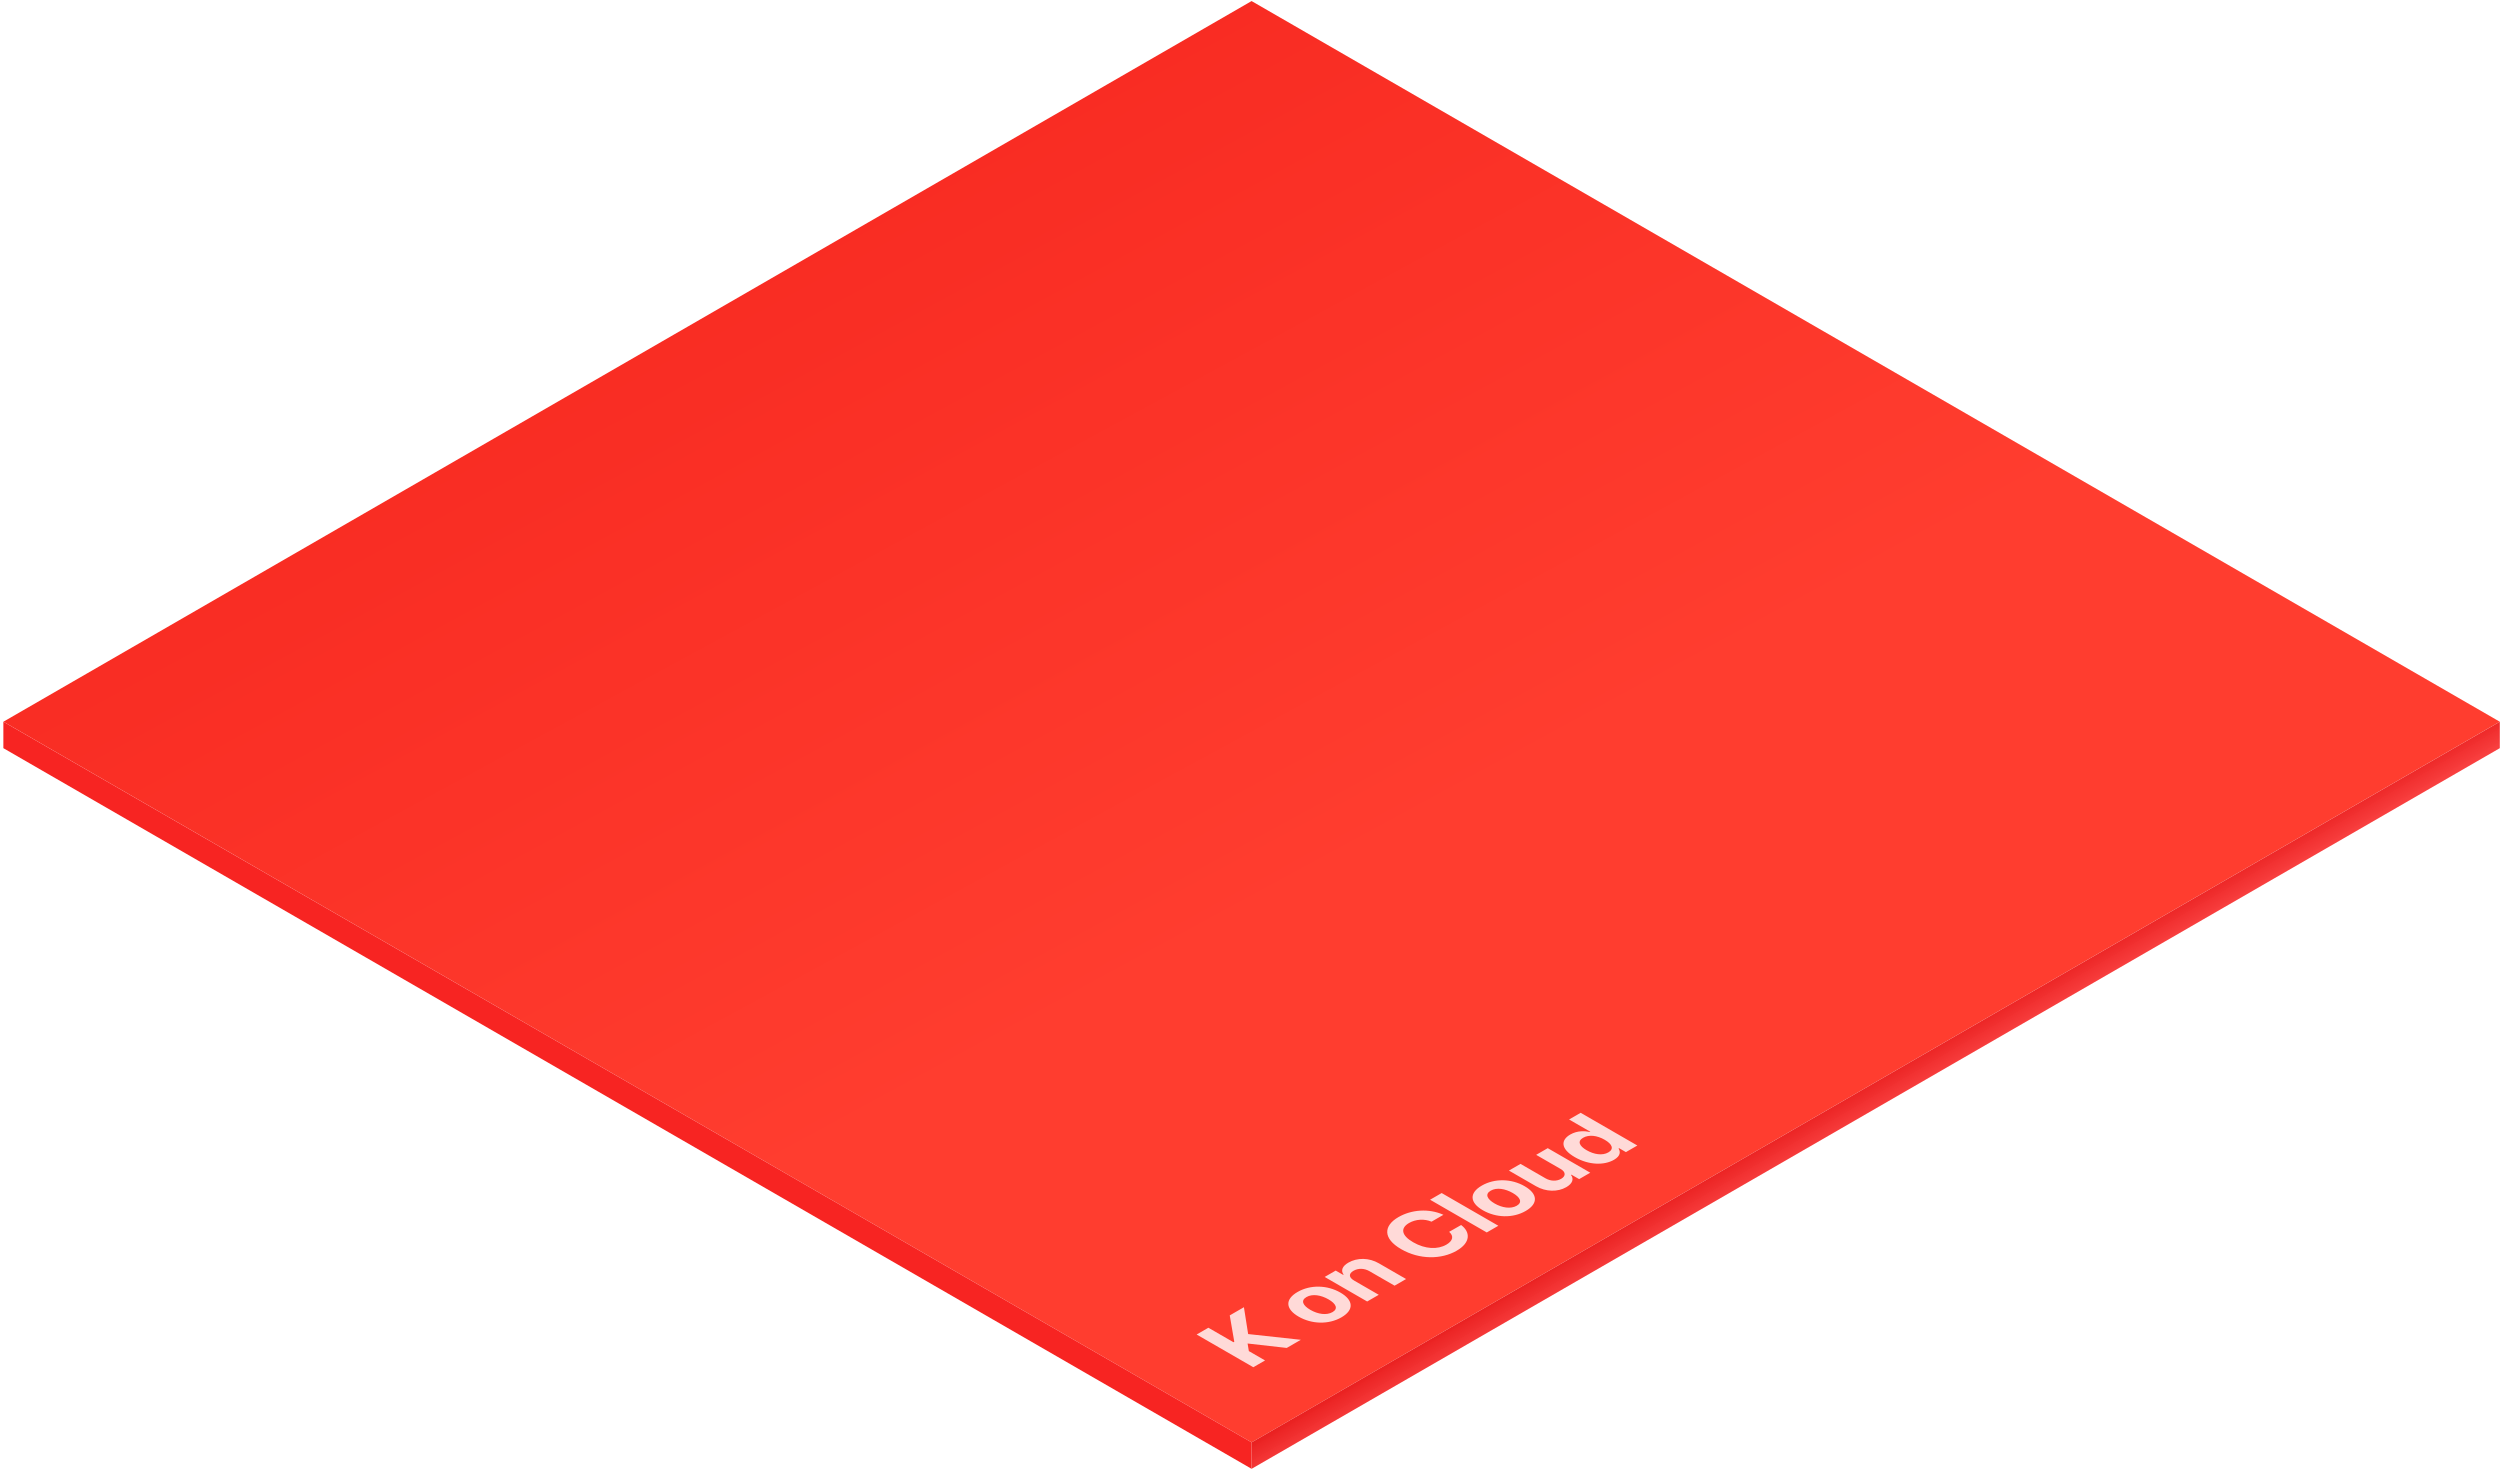 <svg width="605" height="356" viewBox="0 0 605 356" fill="none" xmlns="http://www.w3.org/2000/svg">
<rect width="348.8" height="348.8" transform="matrix(0.866 0.5 -0.866 0.5 302.882 0.256)" fill="url(#paint0_linear_1135_632)"/>
<path d="M0.813 174.656L302.883 349.056V355.456L0.813 181.056V174.656Z" fill="#F72422"/>
<path d="M302.882 349.057L604.951 174.657V181.057L302.882 355.457V349.057Z" fill="url(#paint1_linear_1135_632)"/>
<path d="M303.301 330.87L289.586 322.951L292.427 321.311L298.508 324.821L298.698 324.712L297.599 318.325L301.028 316.345L302.051 322.842L314.801 324.231L311.391 326.2L301.918 325.128L302.222 326.965L306.143 329.229L303.301 330.87ZM324.633 318.794C321.527 320.588 317.454 320.468 314.271 318.63C311.088 316.793 310.899 314.452 314.006 312.659C317.113 310.865 321.186 310.963 324.368 312.801C327.551 314.638 327.74 317.001 324.633 318.794ZM322.474 317.526C323.914 316.694 323.307 315.491 321.508 314.452C319.689 313.402 317.605 313.052 316.165 313.884C314.707 314.726 315.294 315.94 317.113 316.99C318.912 318.029 321.015 318.368 322.474 317.526ZM327.712 309.908L333.661 313.342L330.857 314.961L320.57 309.022L323.241 307.479L325.041 308.518L325.155 308.453C324.435 307.49 324.795 306.429 326.31 305.554C328.451 304.318 331.331 304.34 333.718 305.74L340.272 309.525L337.487 311.133L331.425 307.633C330.156 306.9 328.697 306.867 327.542 307.534C326.367 308.212 326.348 309.12 327.712 309.908ZM346.43 295.645C344.687 294.901 342.584 295.043 340.993 295.962C338.852 297.198 339.099 298.959 341.978 300.621C344.933 302.327 347.927 302.415 350.029 301.201C351.602 300.293 351.886 299.123 350.692 298.106L353.591 296.454C355.807 298.106 355.997 300.665 352.511 302.677C348.836 304.799 343.55 304.876 339.08 302.295C334.609 299.713 334.798 296.629 338.417 294.54C341.58 292.713 345.786 292.385 349.309 293.982L346.43 295.645ZM348.884 288.715L362.599 296.634L359.796 298.253L346.08 290.334L348.884 288.715ZM369.221 293.052C366.114 294.846 362.041 294.725 358.858 292.888C355.676 291.05 355.486 288.71 358.593 286.916C361.7 285.122 365.773 285.221 368.955 287.058C372.138 288.896 372.328 291.258 369.221 293.052ZM367.061 291.783C368.501 290.952 367.895 289.749 366.095 288.71C364.276 287.66 362.192 287.31 360.753 288.141C359.294 288.983 359.881 290.197 361.7 291.247C363.5 292.286 365.602 292.625 367.061 291.783ZM377.661 282.885L371.75 279.473L374.554 277.854L384.841 283.793L382.151 285.346L380.294 284.274L380.18 284.34C380.9 285.303 380.597 286.396 379.044 287.293C376.979 288.485 374.118 288.453 371.712 287.063L365.158 283.279L367.961 281.66L374.023 285.16C375.236 285.86 376.714 285.904 377.812 285.27C378.835 284.679 379.063 283.695 377.661 282.885ZM390.591 280.67C388.242 282.027 384.528 282.005 381.1 280.025C377.576 277.991 377.727 275.869 380.001 274.556C381.725 273.561 383.562 273.681 384.775 273.944L384.869 273.889L379.717 270.914L382.52 269.295L396.236 277.214L393.47 278.811L391.822 277.859L391.689 277.936C392.144 278.658 392.258 279.708 390.591 280.67ZM389.227 278.877C390.629 278.067 390.193 276.897 388.336 275.825C386.48 274.753 384.51 274.534 383.108 275.344C381.687 276.164 382.16 277.312 383.96 278.352C385.779 279.402 387.806 279.697 389.227 278.877Z" fill="#FFDAD8"/>
<defs>
<linearGradient id="paint0_linear_1135_632" x1="223.392" y1="209.069" x2="-442.364" y2="188.685" gradientUnits="userSpaceOnUse">
<stop stop-color="#FF3D2F"/>
<stop offset="1" stop-color="#EC0C0C"/>
</linearGradient>
<linearGradient id="paint1_linear_1135_632" x1="-176.781" y1="626.993" x2="-169.733" y2="639.008" gradientUnits="userSpaceOnUse">
<stop stop-color="#E31313"/>
<stop offset="1" stop-color="#FF4A4A" stop-opacity="0.98"/>
</linearGradient>
</defs>
</svg>
